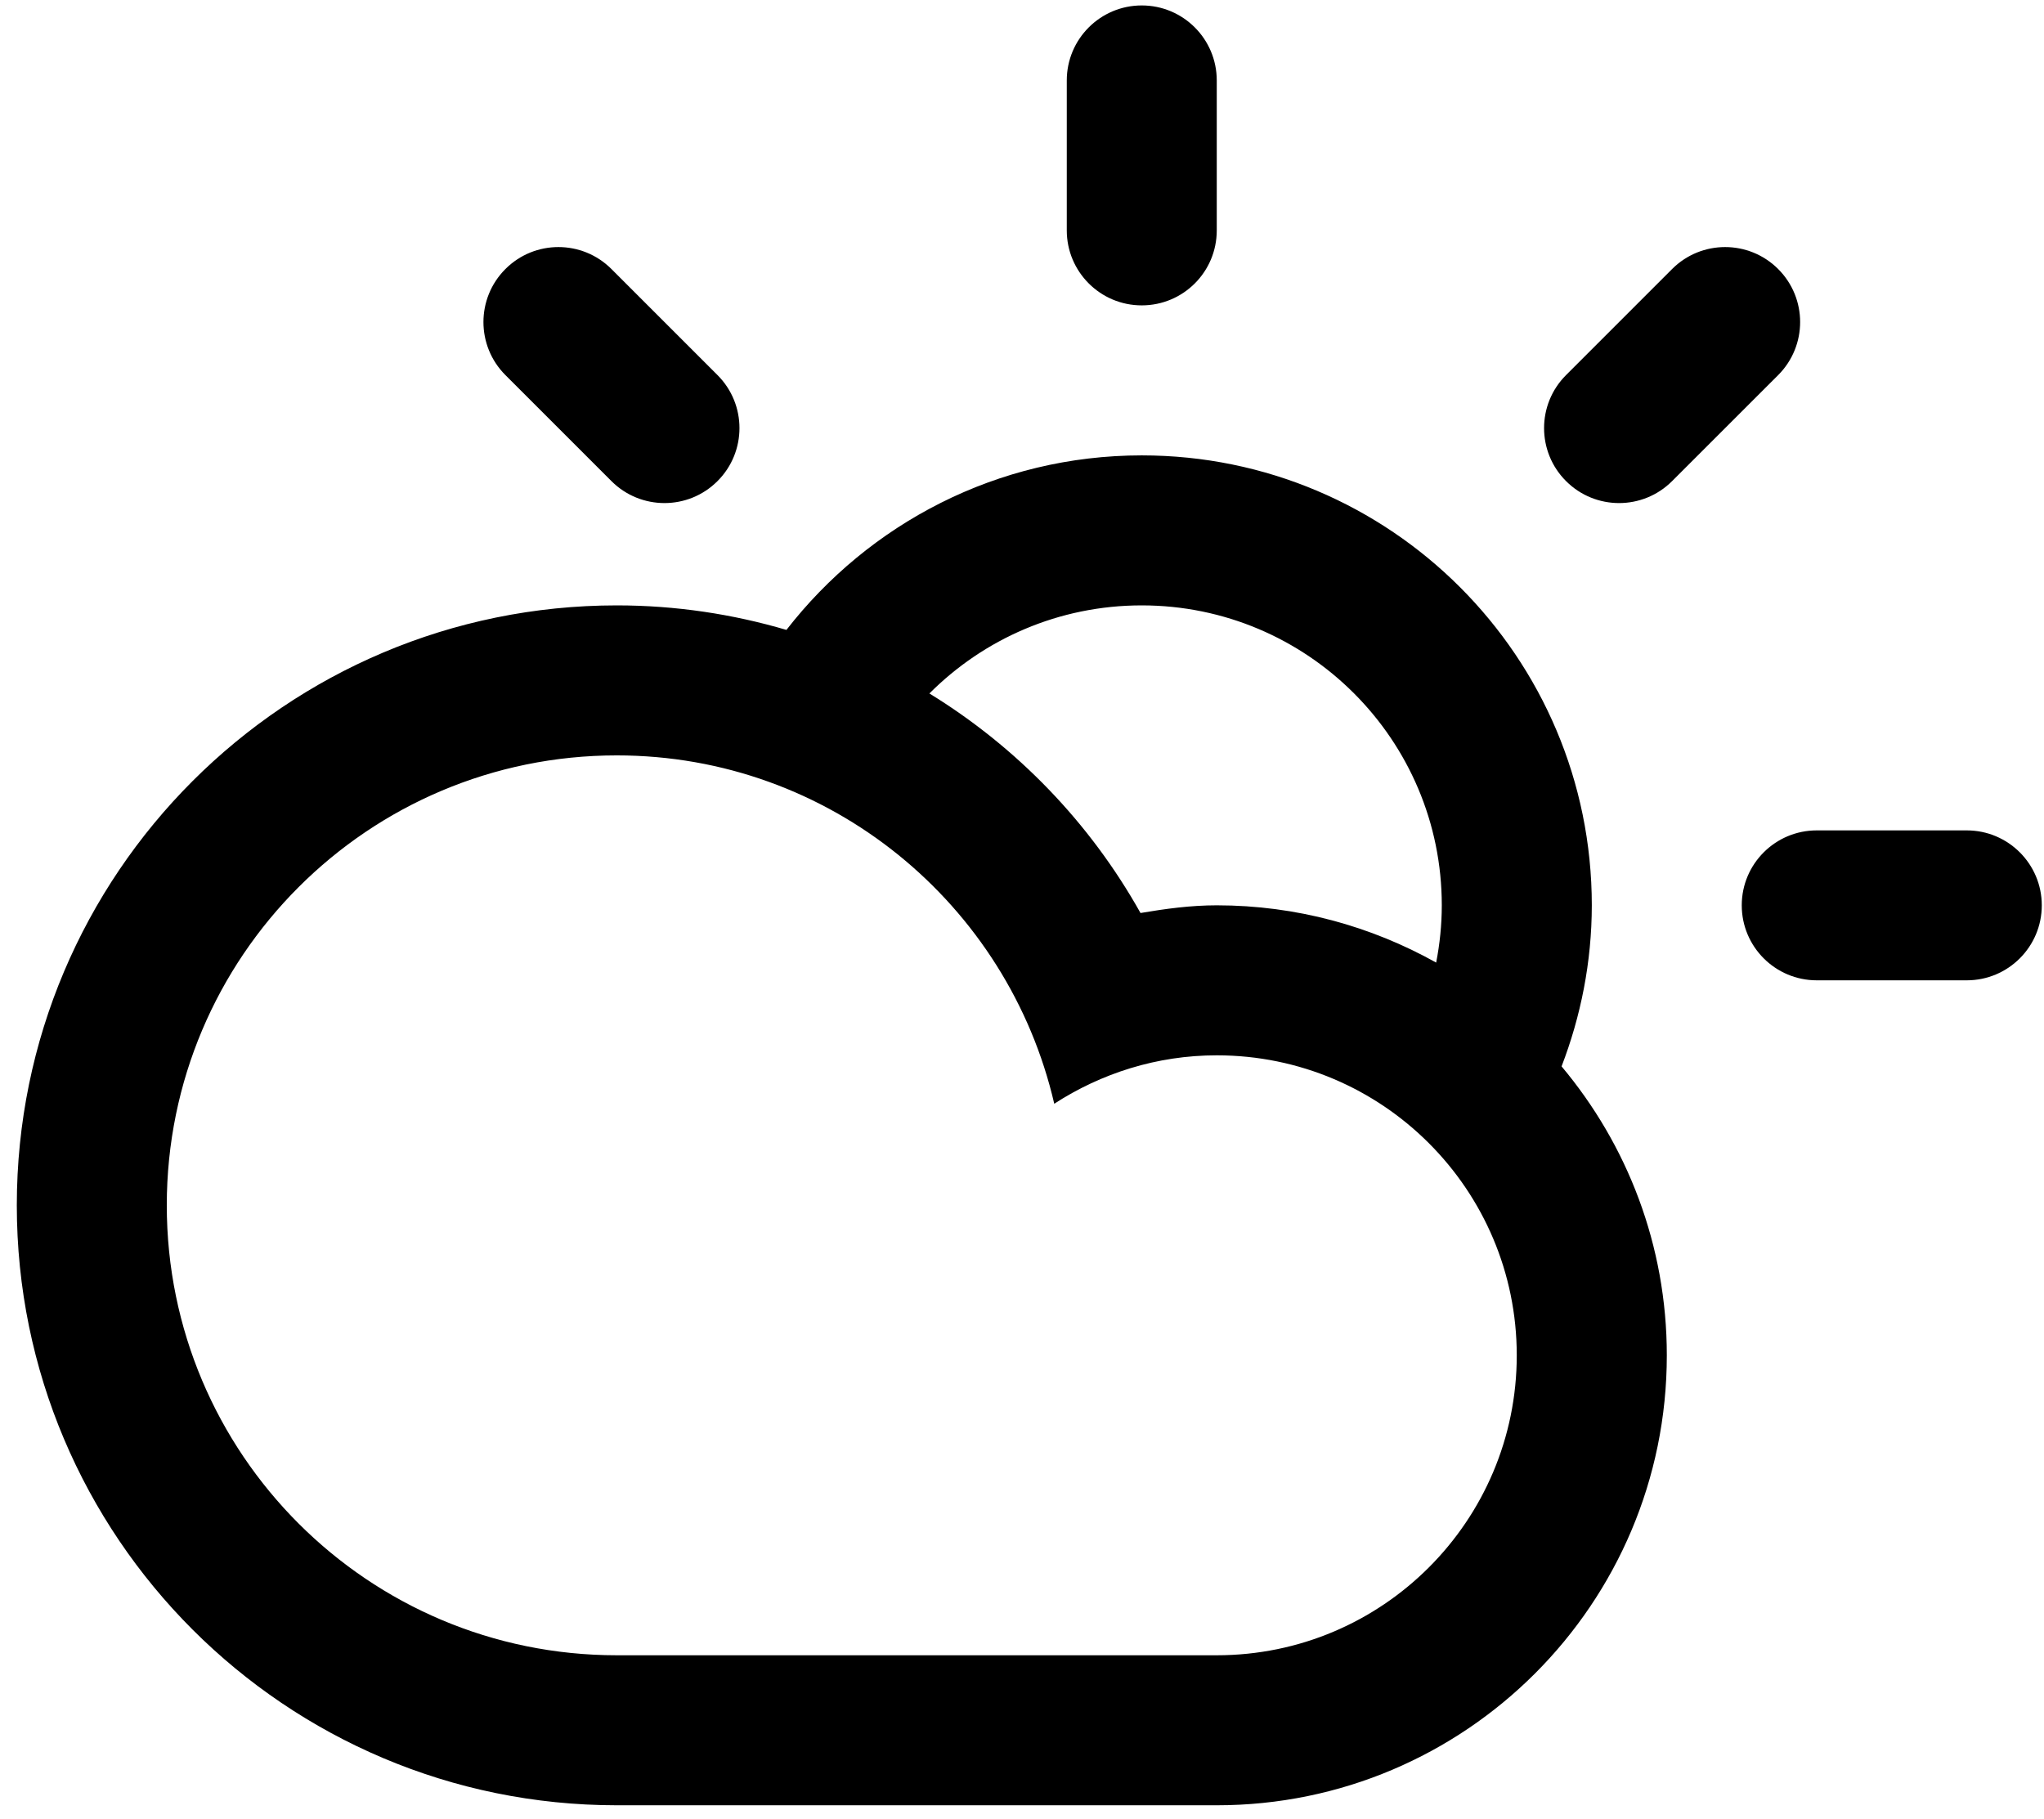 <?xml version="1.0" encoding="UTF-8"?>
<svg width="109px" height="97px" viewBox="0 0 109 97" version="1.1" xmlns="http://www.w3.org/2000/svg" xmlns:xlink="http://www.w3.org/1999/xlink">
    <title>Cloud-Sun</title>
    <g id="Page-1" stroke="none" stroke-width="1" fill="none" fill-rule="evenodd">
        <g id="Cloud-Sun" transform="translate(0.896, 0.29)" fill="#000000">
            <path d="M103.986,51.992 L95.986,51.992 C93.778,51.992 91.986,50.202 91.986,47.992 C91.986,45.784 93.778,43.996 95.986,43.996 L103.986,43.996 C106.194,43.996 107.986,45.786 107.986,47.992 C107.986,50.202 106.194,51.992 103.986,51.992 Z M88.272,25.368 C86.71,26.93 84.178,26.93 82.616,25.368 C81.054,23.808 81.054,21.274 82.616,19.714 L88.272,14.058 C89.834,12.496 92.366,12.496 93.928,14.058 C95.49,15.618 95.49,18.152 93.928,19.714 L88.272,25.368 Z M82.378,56.582 L82.378,56.582 C85.876,60.754 87.99,66.122 87.99,71.992 C87.99,85.242 77.246,95.988 63.992,95.988 C58.442,95.988 38.39,95.988 31.996,95.988 C14.326,95.988 -7.10542736e-15,81.664 -7.10542736e-15,63.992 C-7.10542736e-15,46.32 14.326,31.996 31.996,31.996 C35.14,31.996 38.176,32.46 41.042,33.304 C45.432,27.65 52.278,23.996 59.992,23.996 C73.246,23.996 83.99,34.742 83.99,47.992 C83.988,51.022 83.402,53.914 82.378,56.582 Z M7.998,63.992 C7.998,77.246 18.74,87.988 31.994,87.988 C39.226,87.988 57.952,87.988 63.99,87.988 C72.826,87.988 79.988,80.824 79.988,71.992 C79.988,63.156 72.826,55.992 63.99,55.992 C60.79,55.992 57.824,56.956 55.324,58.574 C52.862,47.942 43.376,39.996 31.994,39.996 C18.74,39.996 7.998,50.738 7.998,63.992 Z M59.99,31.996 C55.566,31.996 51.56,33.792 48.666,36.694 C53.346,39.566 57.236,43.6 59.924,48.402 C61.252,48.176 62.598,47.992 63.99,47.992 C68.24,47.992 72.228,49.11 75.69,51.046 L75.69,51.046 C75.882,50.058 75.99,49.038 75.99,47.992 C75.99,39.16 68.826,31.996 59.99,31.996 Z M59.99,15.996 C57.782,15.996 55.992,14.206 55.992,11.998 L55.992,4 C55.992,1.79 57.784,7.10542736e-15 59.99,7.10542736e-15 C62.2,7.10542736e-15 63.99,1.79 63.99,4 L63.99,11.998 C63.99,14.208 62.202,15.996 59.99,15.996 Z M31.71,25.368 L26.056,19.714 C24.494,18.152 24.494,15.618 26.056,14.058 C27.616,12.496 30.15,12.496 31.71,14.058 L37.366,19.714 C38.928,21.274 38.928,23.808 37.366,25.368 C35.806,26.93 33.272,26.93 31.71,25.368 Z" id="Shape"></path>
        </g>
    </g>
</svg>